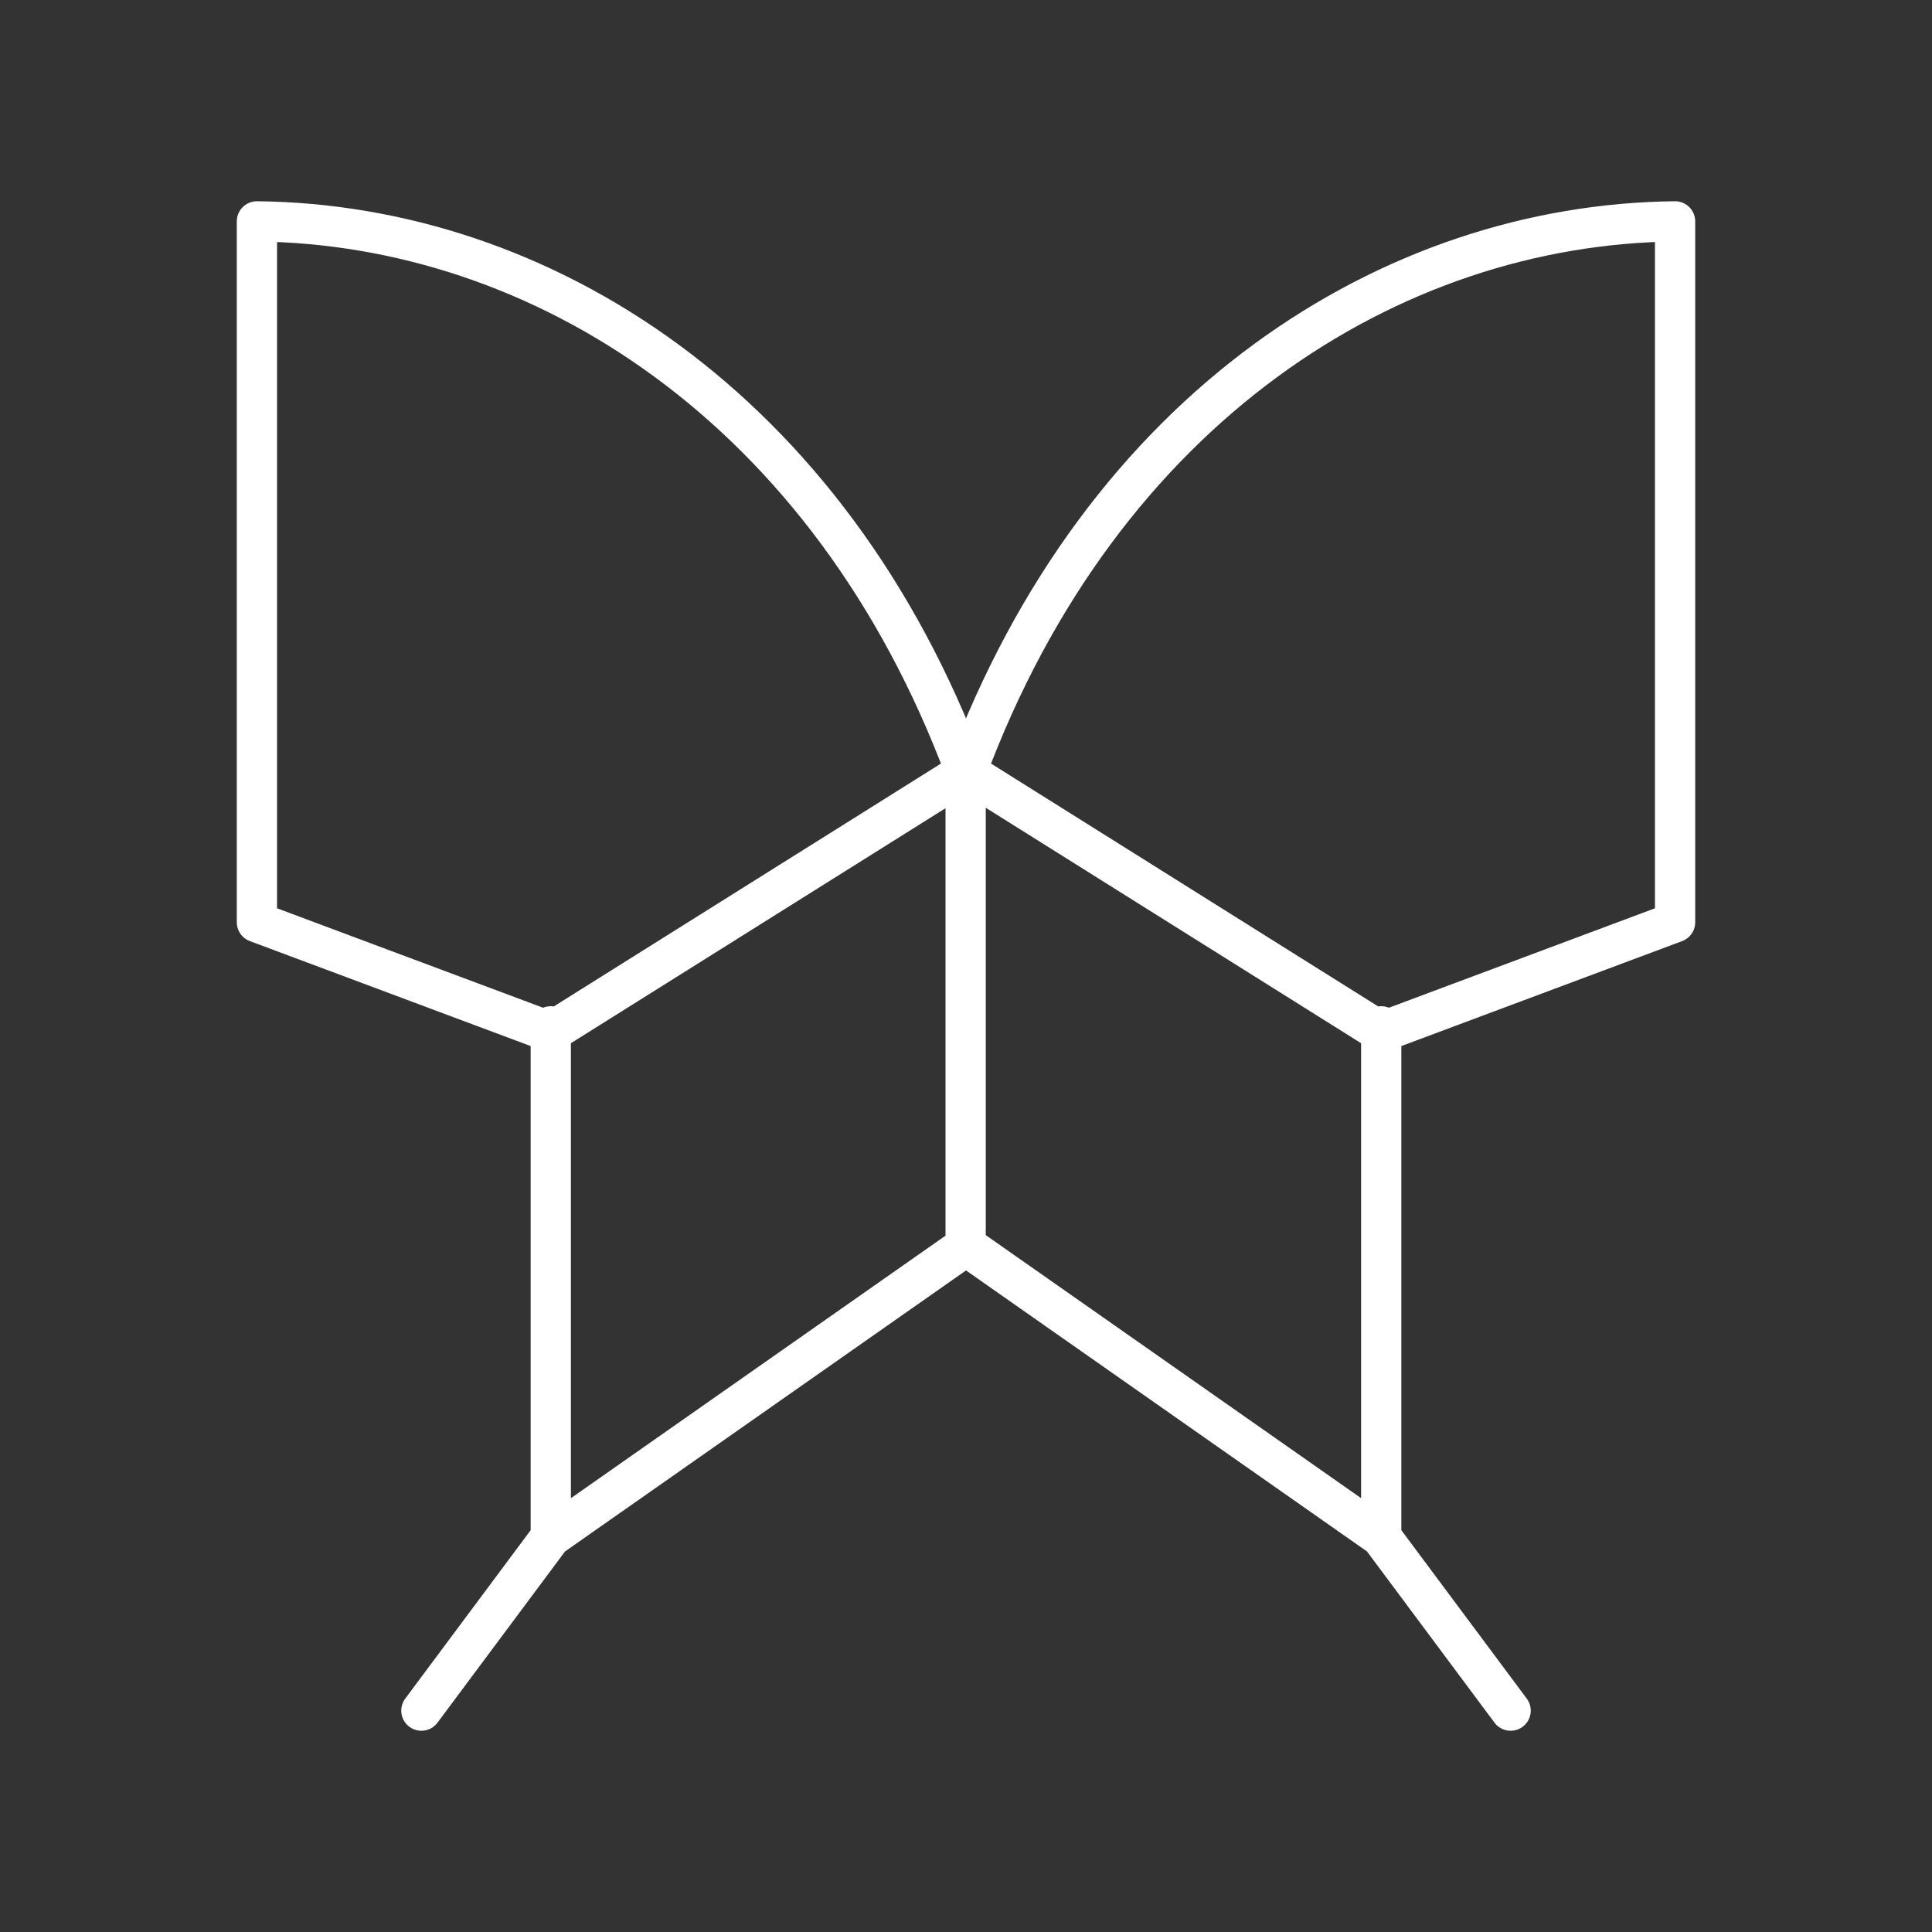 <?xml version="1.0" encoding="UTF-8" standalone="no"?>
<!-- Created with Inkscape (http://www.inkscape.org/) -->

<svg
   width="48"
   height="48"
   viewBox="0 0 48 48"
   version="1.1"
   id="svg990"
   inkscape:version="1.2.2 (b0a8486541, 2022-12-01)"
   xml:space="preserve"
   sodipodi:docname="lemmotif.svg"
   xmlns:inkscape="http://www.inkscape.org/namespaces/inkscape"
   xmlns:sodipodi="http://sodipodi.sourceforge.net/DTD/sodipodi-0.dtd"
   xmlns="http://www.w3.org/2000/svg"
   xmlns:svg="http://www.w3.org/2000/svg"><rect x="0" y="0" width="48" height="48" fill="#333333" stroke="none"/><sodipodi:namedview
     id="namedview992"
     pagecolor="#858585"
     bordercolor="#000000"
     borderopacity="0.25"
     inkscape:showpageshadow="2"
     inkscape:pageopacity="0"
     inkscape:pagecheckerboard="0"
     inkscape:deskcolor="#d1d1d1"
     inkscape:document-units="px"
     showgrid="false"
     inkscape:zoom="11.645833"
     inkscape:cx="8.5008947"
     inkscape:cy="24.042934"
     inkscape:window-width="1366"
     inkscape:window-height="737"
     inkscape:window-x="0"
     inkscape:window-y="0"
     inkscape:window-maximized="1"
     inkscape:current-layer="svg990" /><defs
     id="defs987"><style
       id="style1174">.a{fill:none;stroke:#fff;stroke-linecap:round;stroke-linejoin:round;}</style></defs><path
     style="fill:none;stroke:#fff;stroke-width:1;stroke-linecap:round;stroke-linejoin:round;stroke-dasharray:none;stop-color:#000000"
     d="m 10.469,42.5 3.215,-4.317 M 23.991,19.176 C 20.616,10.103 13.426,5.573 6.383,5.5 V 22.913 L 13.684,25.642 23.991,19.176 V 30.96 L 13.684,38.183 V 25.499 M 37.531,42.5 34.316,38.183 M 24.009,19.176 C 27.384,10.103 34.574,5.573 41.617,5.5 V 22.913 L 34.316,25.642 24.009,19.176 m 0,11.783 10.307,7.223 V 25.499"
     id="path21137"
     sodipodi:nodetypes="cccccccccccccccccccc" /></svg>
